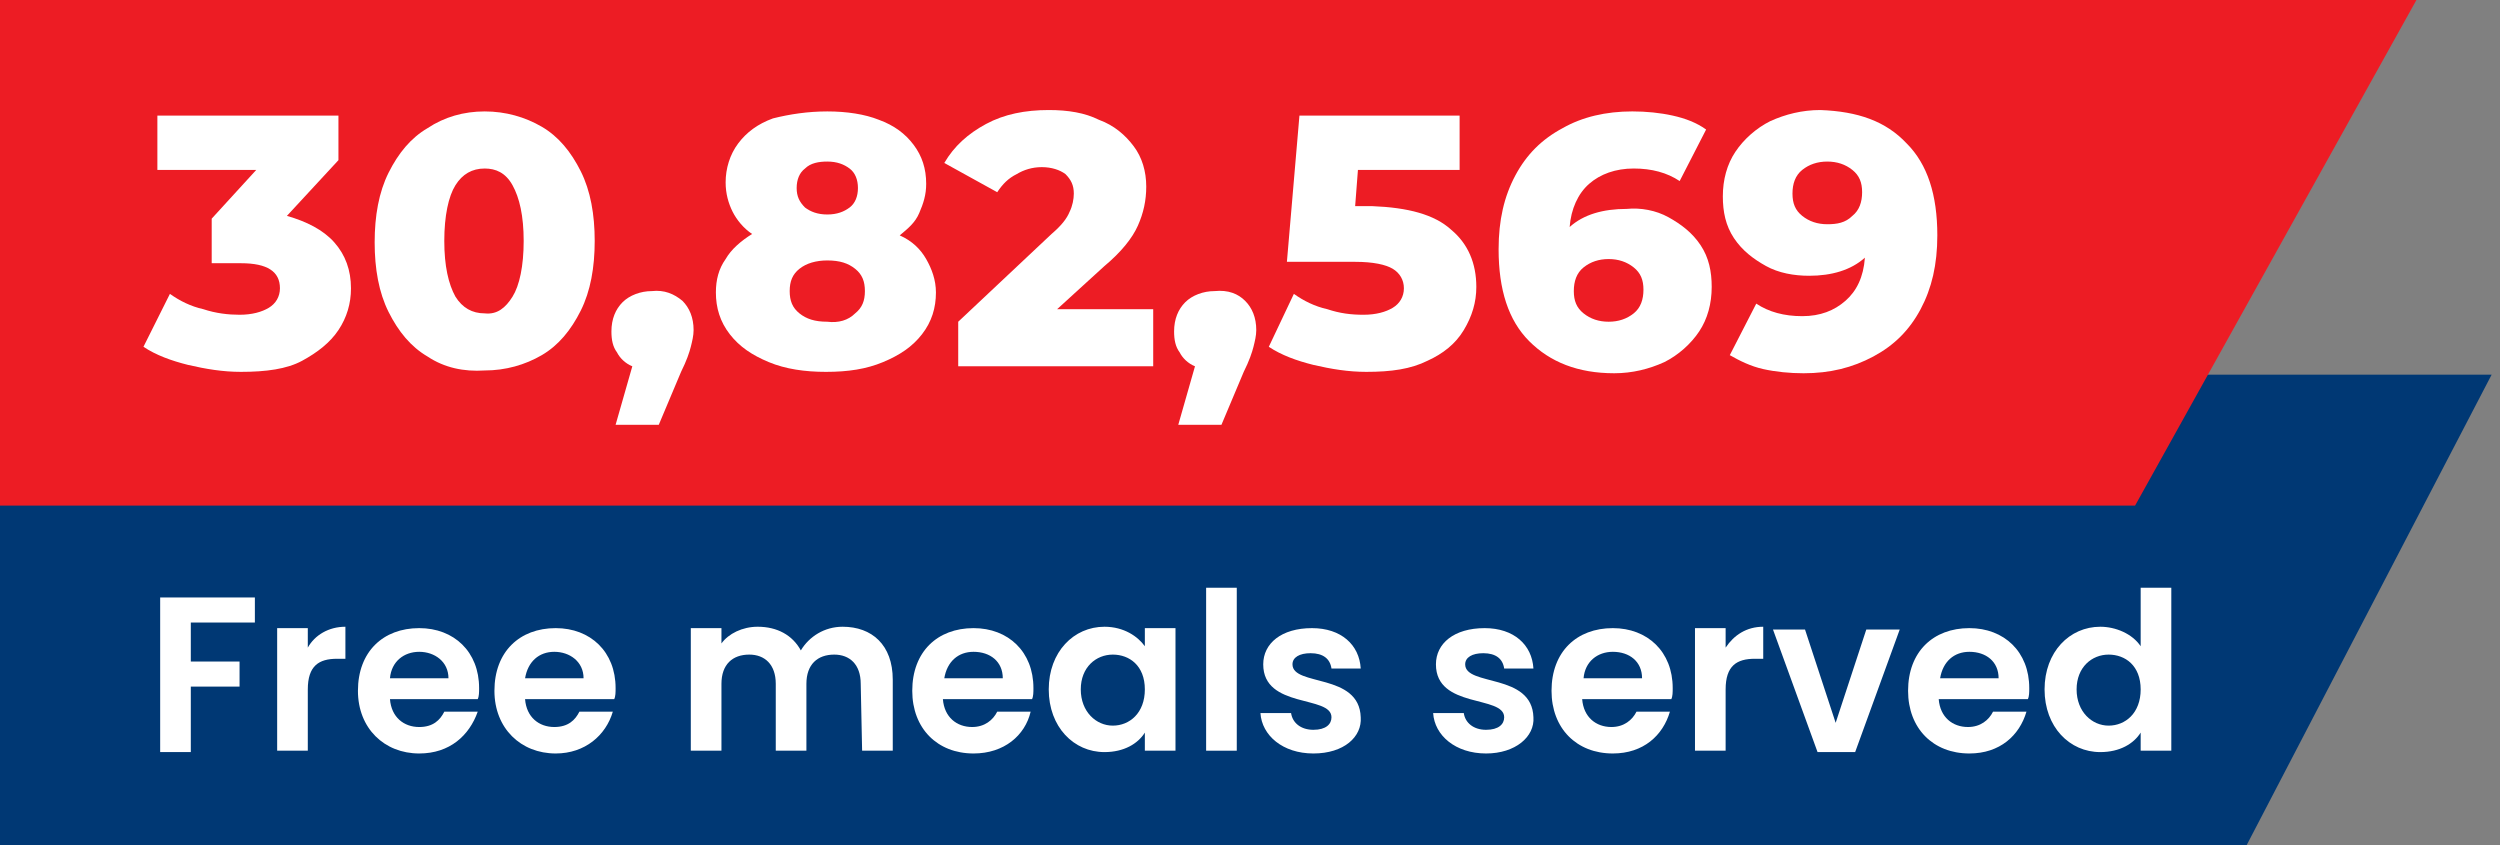 <?xml version="1.0" encoding="utf-8"?>
<!-- Generator: Adobe Illustrator 24.1.1, SVG Export Plug-In . SVG Version: 6.00 Build 0)  -->
<svg version="1.1" id="Layer_1" xmlns="http://www.w3.org/2000/svg" xmlns:xlink="http://www.w3.org/1999/xlink" x="0px" y="0px"
	 viewBox="0 0 179.5 60.7" style="enable-background:new 0 0 179.5 60.7;" xml:space="preserve">
<rect x="0" y="0" width="179.5" height="60.7" fill="#808080" stroke="none"/>
<style type="text/css">
	.st0{fill:#003874;}
	.st1{fill:#ED1C24;}
	.st2{fill:#FFFFFF;}
</style>
<g id="BACKGROUND">
</g>
<g id="OBJECTS">
	<g>
		<polygon class="st0" points="0,60.7 0,26.9 178.9,26.9 161.3,60.7 		"/>
		<polygon class="st1" points="153.3,36.3 0,36.3 0,0 173.5,0 		"/>
		<g>
			<path class="st2" d="M11.5,42.9h6.8v1.8h-4.6v2.8h3.5v1.8h-3.5V54h-2.2C11.5,54,11.5,42.9,11.5,42.9z"/>
			<path class="st2" d="M22.1,53.9h-2.2v-8.8h2.2v1.4c0.5-0.9,1.5-1.5,2.7-1.5v2.3h-0.6c-1.3,0-2.1,0.5-2.1,2.2V53.9L22.1,53.9z"/>
			<path class="st2" d="M30.1,54.1c-2.5,0-4.4-1.8-4.4-4.5c0-2.8,1.8-4.5,4.4-4.5c2.5,0,4.3,1.7,4.3,4.3c0,0.3,0,0.6-0.1,0.8H28
				c0.1,1.3,1,2,2.1,2c1,0,1.5-0.5,1.8-1.1h2.4C33.7,52.8,32.3,54.1,30.1,54.1z M28,48.7h4.2c0-1.2-1-1.9-2.1-1.9S28.1,47.5,28,48.7
				z"/>
			<path class="st2" d="M39.9,54.1c-2.5,0-4.4-1.8-4.4-4.5c0-2.8,1.8-4.5,4.4-4.5c2.5,0,4.3,1.7,4.3,4.3c0,0.3,0,0.6-0.1,0.8h-6.4
				c0.1,1.3,1,2,2.1,2c1,0,1.5-0.5,1.8-1.1H44C43.5,52.8,42,54.1,39.9,54.1z M37.7,48.7h4.2c0-1.2-1-1.9-2.1-1.9
				C38.7,46.8,37.9,47.5,37.7,48.7z"/>
			<path class="st2" d="M61.8,49.1c0-1.4-0.8-2.1-1.9-2.1c-1.2,0-2,0.7-2,2.1v4.8h-2.2v-4.8c0-1.4-0.8-2.1-1.9-2.1
				c-1.2,0-2,0.7-2,2.1v4.8h-2.2v-8.8h2.2v1.1c0.5-0.7,1.5-1.2,2.6-1.2c1.4,0,2.5,0.6,3.1,1.7c0.6-1,1.7-1.7,3-1.7
				c2.1,0,3.6,1.3,3.6,3.8v5.1h-2.2L61.8,49.1L61.8,49.1z"/>
			<path class="st2" d="M69.9,54.1c-2.6,0-4.4-1.8-4.4-4.5c0-2.8,1.8-4.5,4.4-4.5c2.5,0,4.3,1.7,4.3,4.3c0,0.3,0,0.6-0.1,0.8h-6.4
				c0.1,1.3,1,2,2.1,2c0.9,0,1.5-0.5,1.8-1.1H74C73.6,52.8,72.1,54.1,69.9,54.1z M67.8,48.7H72c0-1.2-0.9-1.9-2.1-1.9
				C68.8,46.8,68,47.5,67.8,48.7z"/>
			<path class="st2" d="M79.3,45c1.4,0,2.4,0.7,2.9,1.4v-1.3h2.2v8.8h-2.2v-1.3c-0.5,0.8-1.5,1.4-2.9,1.4c-2.2,0-4-1.8-4-4.5
				C75.3,46.8,77.1,45,79.3,45z M79.9,47c-1.2,0-2.3,0.9-2.3,2.5s1.1,2.6,2.3,2.6c1.2,0,2.3-0.9,2.3-2.6S81.1,47,79.9,47z"/>
			<path class="st2" d="M86.6,42.2h2.2v11.7h-2.2V42.2z"/>
			<path class="st2" d="M94.3,54.1c-2.2,0-3.7-1.3-3.8-2.9h2.2c0.1,0.7,0.7,1.2,1.6,1.2s1.3-0.4,1.3-0.9c0-1.6-4.9-0.6-4.9-3.8
				c0-1.5,1.3-2.6,3.5-2.6c2.1,0,3.4,1.2,3.5,2.9h-2.1c-0.1-0.7-0.6-1.1-1.5-1.1c-0.8,0-1.3,0.3-1.3,0.8c0,1.6,4.8,0.6,4.9,3.8
				C97.8,52.9,96.5,54.1,94.3,54.1z"/>
			<path class="st2" d="M106.7,54.1c-2.2,0-3.7-1.3-3.8-2.9h2.2c0.1,0.7,0.7,1.2,1.6,1.2s1.3-0.4,1.3-0.9c0-1.6-4.9-0.6-4.9-3.8
				c0-1.5,1.3-2.6,3.5-2.6c2.1,0,3.4,1.2,3.5,2.9H108c-0.1-0.7-0.6-1.1-1.5-1.1c-0.8,0-1.3,0.3-1.3,0.8c0,1.6,4.8,0.6,4.9,3.8
				C110.2,52.9,108.8,54.1,106.7,54.1z"/>
			<path class="st2" d="M115.8,54.1c-2.6,0-4.4-1.8-4.4-4.5c0-2.8,1.8-4.5,4.4-4.5c2.5,0,4.3,1.7,4.3,4.3c0,0.3,0,0.6-0.1,0.8h-6.4
				c0.1,1.3,1,2,2.1,2c0.9,0,1.5-0.5,1.8-1.1h2.4C119.4,52.8,118,54.1,115.8,54.1z M113.7,48.7h4.2c0-1.2-0.9-1.9-2.1-1.9
				C114.7,46.8,113.8,47.5,113.7,48.7z"/>
			<path class="st2" d="M123.9,53.9h-2.2v-8.8h2.2v1.4c0.6-0.9,1.5-1.5,2.7-1.5v2.3H126c-1.3,0-2.1,0.5-2.1,2.2V53.9L123.9,53.9z"/>
			<path class="st2" d="M129.6,45.2l2.2,6.7l2.2-6.7h2.4l-3.2,8.8h-2.7l-3.2-8.8H129.6z"/>
			<path class="st2" d="M141.4,54.1c-2.6,0-4.4-1.8-4.4-4.5c0-2.8,1.8-4.5,4.4-4.5c2.5,0,4.3,1.7,4.3,4.3c0,0.3,0,0.6-0.1,0.8h-6.4
				c0.1,1.3,1,2,2.1,2c0.9,0,1.5-0.5,1.8-1.1h2.4C145,52.8,143.6,54.1,141.4,54.1z M139.3,48.7h4.2c0-1.2-0.9-1.9-2.1-1.9
				C140.3,46.8,139.5,47.5,139.3,48.7z"/>
			<path class="st2" d="M150.8,45c1.1,0,2.3,0.5,2.9,1.4v-4.2h2.2v11.7h-2.2v-1.3c-0.5,0.8-1.5,1.4-2.9,1.4c-2.2,0-4-1.8-4-4.5
				C146.8,46.8,148.6,45,150.8,45z M151.4,47c-1.2,0-2.3,0.9-2.3,2.5s1.1,2.6,2.3,2.6s2.3-0.9,2.3-2.6S152.6,47,151.4,47z"/>
		</g>
		<g>
			<path class="st2" d="M24,17.4c0.8,0.9,1.2,2,1.2,3.3c0,1.1-0.3,2.1-0.9,3c-0.6,0.9-1.5,1.6-2.6,2.2s-2.6,0.8-4.4,0.8
				c-1.3,0-2.5-0.2-3.8-0.5c-1.2-0.3-2.3-0.7-3.2-1.3l1.9-3.8c0.7,0.5,1.5,0.9,2.4,1.1c0.9,0.3,1.8,0.4,2.6,0.4
				c0.9,0,1.6-0.2,2.1-0.5c0.5-0.3,0.8-0.8,0.8-1.4c0-1.2-0.9-1.8-2.8-1.8h-2.1v-3.2l3.2-3.5h-7.1V8.3h13v3.2l-3.7,4
				C22,15.9,23.2,16.5,24,17.4z"/>
			<path class="st2" d="M30.7,25.6c-1.2-0.7-2.1-1.8-2.8-3.2c-0.7-1.4-1-3.1-1-5c0-1.9,0.3-3.6,1-5c0.7-1.4,1.6-2.5,2.8-3.2
				C31.9,8.4,33.3,8,34.8,8c1.5,0,2.9,0.4,4.1,1.1c1.2,0.7,2.1,1.8,2.8,3.2c0.7,1.4,1,3.1,1,5c0,1.9-0.3,3.6-1,5
				c-0.7,1.4-1.6,2.5-2.8,3.2c-1.2,0.7-2.6,1.1-4.1,1.1C33.3,26.7,31.9,26.4,30.7,25.6z M36.8,21.3c0.5-0.8,0.8-2.2,0.8-4
				c0-1.8-0.3-3.1-0.8-4s-1.2-1.2-2-1.2c-0.9,0-1.6,0.4-2.1,1.2c-0.5,0.8-0.8,2.2-0.8,4c0,1.8,0.3,3.1,0.8,4
				c0.5,0.8,1.2,1.2,2.1,1.2C35.7,22.6,36.3,22.1,36.8,21.3z"/>
			<path class="st2" d="M49,21.6c0.5,0.5,0.8,1.2,0.8,2.1c0,0.4-0.1,0.8-0.2,1.2c-0.1,0.4-0.3,1-0.7,1.8l-1.6,3.8h-3.1l1.2-4.2
				c-0.5-0.2-0.9-0.6-1.1-1c-0.3-0.4-0.4-0.9-0.4-1.5c0-0.9,0.3-1.6,0.8-2.1c0.5-0.5,1.3-0.8,2.1-0.8C47.7,20.8,48.4,21.1,49,21.6z"
				/>
			<path class="st2" d="M66.5,18.6c0.4,0.7,0.7,1.5,0.7,2.4c0,1.1-0.3,2.1-1,3c-0.7,0.9-1.6,1.5-2.8,2c-1.2,0.5-2.5,0.7-4.1,0.7
				c-1.5,0-2.9-0.2-4.1-0.7c-1.2-0.5-2.1-1.1-2.8-2s-1-1.9-1-3c0-0.9,0.2-1.7,0.7-2.4c0.4-0.7,1.1-1.3,1.9-1.8
				c-0.6-0.4-1.1-1-1.4-1.6c-0.3-0.6-0.5-1.3-0.5-2.1c0-1,0.3-2,0.9-2.8c0.6-0.8,1.4-1.4,2.5-1.8C56.7,8.2,58,8,59.4,8
				c1.4,0,2.7,0.2,3.7,0.6c1.1,0.4,1.9,1,2.5,1.8c0.6,0.8,0.9,1.7,0.9,2.8c0,0.8-0.2,1.4-0.5,2.1s-0.8,1.1-1.4,1.6
				C65.5,17.3,66.1,17.9,66.5,18.6z M61.4,22.5c0.5-0.4,0.7-0.9,0.7-1.6c0-0.7-0.2-1.2-0.7-1.6s-1.1-0.6-2-0.6c-0.8,0-1.5,0.2-2,0.6
				s-0.7,0.9-0.7,1.6c0,0.7,0.2,1.2,0.7,1.6s1.1,0.6,2,0.6C60.2,23.2,60.9,23,61.4,22.5z M57.8,12.1c-0.4,0.3-0.6,0.8-0.6,1.4
				c0,0.6,0.2,1,0.6,1.4c0.4,0.3,0.9,0.5,1.6,0.5c0.7,0,1.2-0.2,1.6-0.5c0.4-0.3,0.6-0.8,0.6-1.4c0-0.6-0.2-1.1-0.6-1.4
				c-0.4-0.3-0.9-0.5-1.6-0.5C58.8,11.6,58.2,11.7,57.8,12.1z"/>
			<path class="st2" d="M82.8,22.3v4h-14v-3.2l6.7-6.3c0.7-0.6,1.1-1.1,1.3-1.6c0.2-0.4,0.3-0.9,0.3-1.3c0-0.6-0.2-1-0.6-1.4
				c-0.4-0.3-1-0.5-1.7-0.5c-0.7,0-1.3,0.2-1.8,0.5c-0.6,0.3-1,0.7-1.4,1.3l-3.8-2.1c0.7-1.2,1.7-2.1,3-2.8c1.3-0.7,2.8-1,4.5-1
				c1.4,0,2.6,0.2,3.6,0.7c1.1,0.4,1.9,1.1,2.5,1.9c0.6,0.8,0.9,1.8,0.9,2.9c0,1-0.2,1.9-0.6,2.8c-0.4,0.9-1.2,1.9-2.4,2.9l-3.4,3.1
				H82.8z"/>
			<path class="st2" d="M89.4,21.6c0.5,0.5,0.8,1.2,0.8,2.1c0,0.4-0.1,0.8-0.2,1.2c-0.1,0.4-0.3,1-0.7,1.8l-1.6,3.8h-3.1l1.2-4.2
				c-0.5-0.2-0.9-0.6-1.1-1c-0.3-0.4-0.4-0.9-0.4-1.5c0-0.9,0.3-1.6,0.8-2.1c0.5-0.5,1.3-0.8,2.1-0.8C88.2,20.8,88.9,21.1,89.4,21.6
				z"/>
			<path class="st2" d="M104.2,16.5c1.2,1,1.8,2.4,1.8,4.1c0,1.1-0.3,2.1-0.9,3.1s-1.5,1.7-2.6,2.2c-1.2,0.6-2.6,0.8-4.4,0.8
				c-1.3,0-2.5-0.2-3.8-0.5c-1.2-0.3-2.3-0.7-3.2-1.3l1.8-3.8c0.7,0.5,1.5,0.9,2.4,1.1c0.9,0.3,1.7,0.4,2.6,0.4
				c0.9,0,1.6-0.2,2.1-0.5c0.5-0.3,0.8-0.8,0.8-1.4c0-0.6-0.3-1.1-0.8-1.4c-0.5-0.3-1.4-0.5-2.7-0.5h-4.9l0.9-10.5h11.5v3.9h-7.3
				l-0.2,2.6h1.2C101.1,14.9,103,15.4,104.2,16.5z"/>
			<path class="st2" d="M119.8,15.6c0.9,0.5,1.7,1.1,2.3,2c0.6,0.9,0.8,1.9,0.8,3c0,1.2-0.3,2.3-0.9,3.2c-0.6,0.9-1.5,1.7-2.5,2.2
				c-1.1,0.5-2.3,0.8-3.6,0.8c-2.6,0-4.6-0.8-6.1-2.3c-1.5-1.5-2.2-3.7-2.2-6.6c0-2.1,0.4-3.8,1.2-5.3c0.8-1.5,1.9-2.6,3.4-3.4
				c1.4-0.8,3.1-1.2,5-1.2c1,0,2,0.1,2.9,0.3c0.9,0.2,1.7,0.5,2.4,1l-1.9,3.7c-0.9-0.6-2-0.9-3.3-0.9c-1.3,0-2.4,0.4-3.2,1.1
				c-0.8,0.7-1.3,1.8-1.4,3.1c1-0.9,2.4-1.3,4.1-1.3C117.8,14.9,118.9,15.1,119.8,15.6z M117.3,22.5c0.5-0.4,0.7-1,0.7-1.7
				c0-0.7-0.2-1.2-0.7-1.6s-1.1-0.6-1.8-0.6s-1.3,0.2-1.8,0.6c-0.5,0.4-0.7,1-0.7,1.7c0,0.7,0.2,1.2,0.7,1.6s1.1,0.6,1.8,0.6
				C116.2,23.1,116.8,22.9,117.3,22.5z"/>
			<path class="st2" d="M136.9,10.3c1.5,1.5,2.2,3.7,2.2,6.6c0,2.1-0.4,3.8-1.2,5.3c-0.8,1.5-1.9,2.6-3.4,3.4
				c-1.5,0.8-3.1,1.2-5,1.2c-1,0-2-0.1-2.9-0.3c-0.9-0.2-1.7-0.6-2.4-1l1.9-3.7c0.9,0.6,2,0.9,3.3,0.9c1.3,0,2.3-0.4,3.1-1.1
				c0.8-0.7,1.3-1.7,1.4-3.1c-1,0.9-2.4,1.3-4,1.3c-1.1,0-2.2-0.2-3.1-0.7c-0.9-0.5-1.7-1.1-2.3-2c-0.6-0.9-0.8-1.9-0.8-3
				c0-1.2,0.3-2.3,0.9-3.2c0.6-0.9,1.5-1.7,2.5-2.2c1.1-0.5,2.3-0.8,3.6-0.8C133.4,8,135.4,8.7,136.9,10.3z M133,15.5
				c0.5-0.4,0.7-1,0.7-1.7c0-0.7-0.2-1.2-0.7-1.6c-0.5-0.4-1.1-0.6-1.8-0.6c-0.7,0-1.3,0.2-1.8,0.6c-0.5,0.4-0.7,1-0.7,1.7
				c0,0.7,0.2,1.2,0.7,1.6c0.5,0.4,1.1,0.6,1.8,0.6S132.5,16,133,15.5z"/>
		</g>
	</g>
</g>
</svg>
